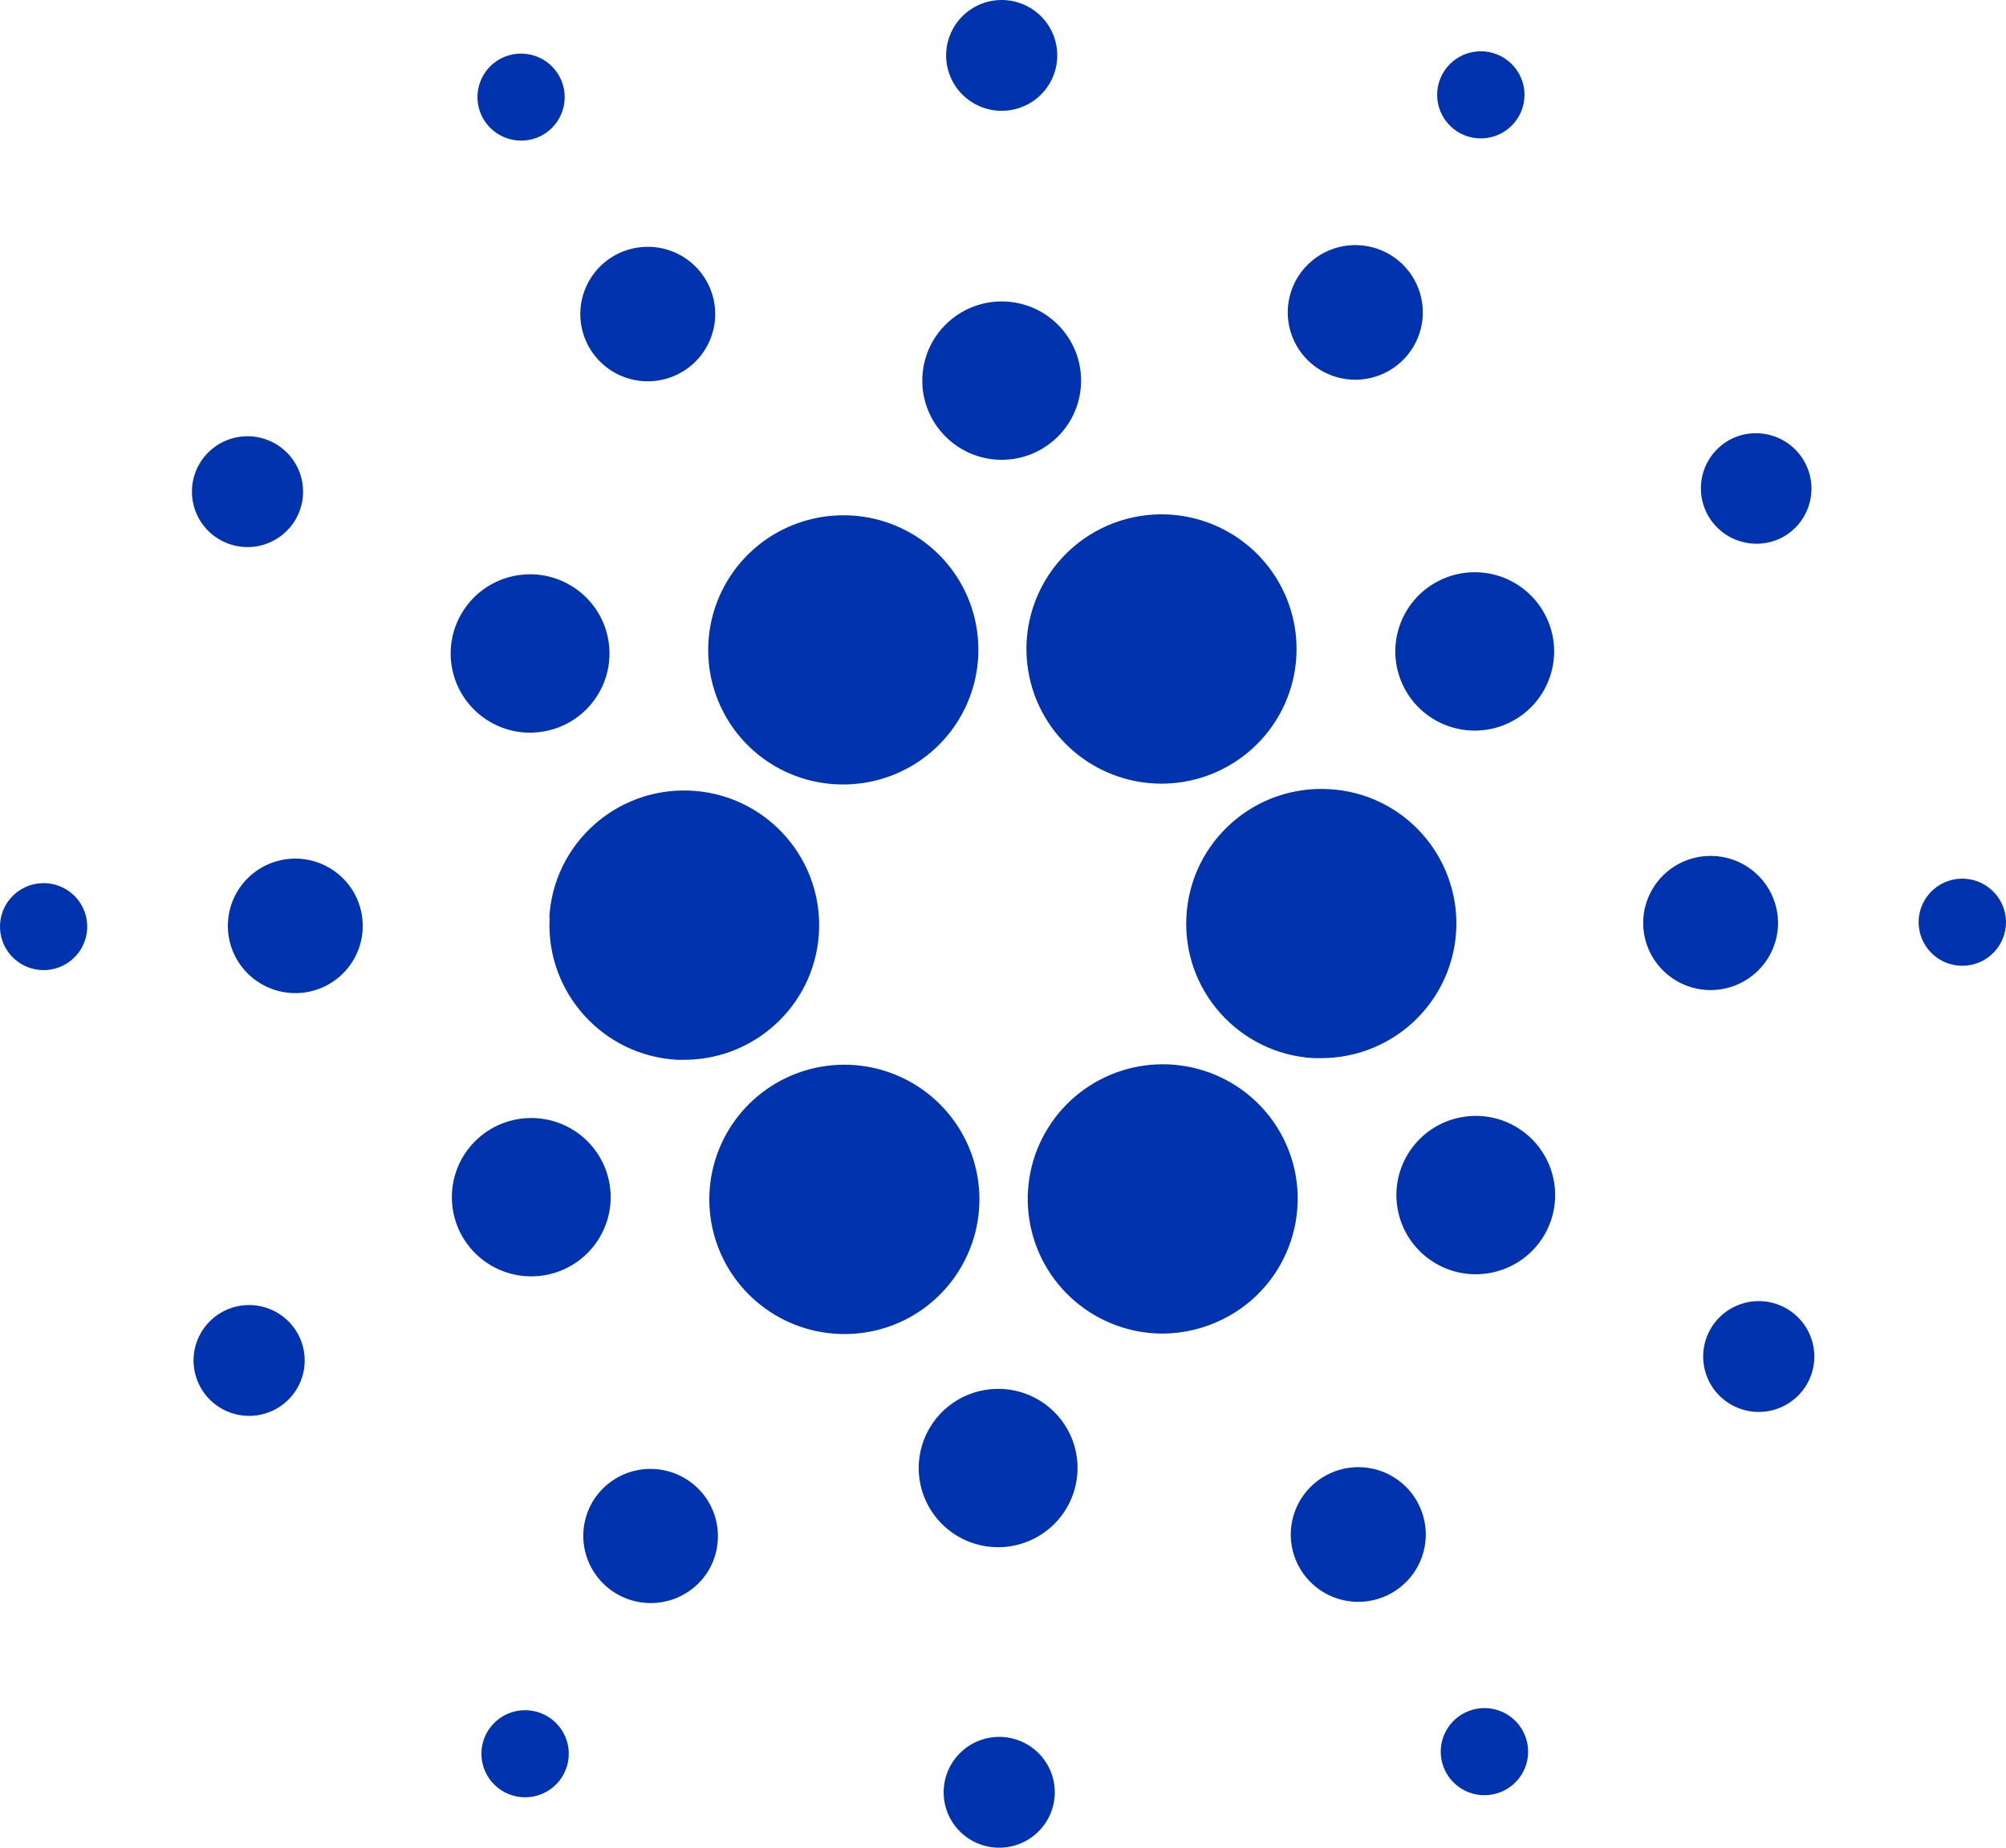 <svg width="76" height="70" viewBox="0 0 76 70" fill="none" xmlns="http://www.w3.org/2000/svg">
<path d="M35.754 67.806C35.766 67.528 35.834 67.256 35.953 67.005C36.072 66.754 36.239 66.529 36.446 66.343C36.653 66.156 36.895 66.013 37.157 65.921C37.42 65.829 37.699 65.789 37.977 65.805C38.255 65.821 38.527 65.892 38.778 66.013C39.028 66.135 39.252 66.304 39.436 66.513C39.62 66.721 39.761 66.964 39.851 67.227C39.94 67.49 39.976 67.768 39.957 68.045C39.919 68.596 39.665 69.11 39.249 69.475C38.834 69.841 38.29 70.028 37.737 69.997C37.184 69.965 36.665 69.718 36.294 69.307C35.923 68.897 35.728 68.358 35.754 67.806ZM18.51 65.535C18.751 65.169 19.128 64.913 19.558 64.824C19.988 64.736 20.435 64.821 20.802 65.061C21.169 65.301 21.425 65.677 21.515 66.105C21.604 66.534 21.518 66.98 21.278 67.346C21.158 67.527 21.004 67.683 20.825 67.805C20.645 67.927 20.443 68.012 20.23 68.056C20.017 68.1 19.798 68.102 19.584 68.061C19.371 68.02 19.167 67.938 18.986 67.82C18.804 67.701 18.648 67.547 18.525 67.368C18.403 67.189 18.317 66.987 18.273 66.775C18.229 66.563 18.227 66.344 18.268 66.131C18.309 65.918 18.391 65.716 18.51 65.534V65.535ZM55.495 64.888C55.689 64.79 55.9 64.731 56.117 64.715C56.334 64.698 56.551 64.725 56.758 64.793C56.964 64.861 57.156 64.968 57.32 65.11C57.485 65.251 57.62 65.424 57.717 65.618C57.865 65.909 57.922 66.238 57.883 66.562C57.843 66.886 57.707 67.191 57.494 67.438C57.28 67.685 56.998 67.864 56.682 67.951C56.367 68.038 56.033 68.031 55.722 67.928C55.411 67.826 55.137 67.634 54.936 67.377C54.734 67.12 54.613 66.809 54.589 66.484C54.565 66.158 54.638 65.833 54.799 65.549C54.96 65.265 55.202 65.034 55.495 64.888ZM22.508 56.801C22.879 56.236 23.46 55.841 24.123 55.703C24.786 55.565 25.477 55.695 26.044 56.065C26.611 56.435 27.008 57.015 27.146 57.677C27.284 58.339 27.154 59.028 26.783 59.594C26.409 60.154 25.828 60.545 25.167 60.68C24.506 60.815 23.818 60.684 23.253 60.315C22.689 59.947 22.293 59.37 22.154 58.712C22.014 58.053 22.141 57.366 22.508 56.801ZM50.303 55.861C50.602 55.709 50.928 55.617 51.262 55.591C51.597 55.565 51.933 55.605 52.252 55.708C52.572 55.812 52.867 55.977 53.122 56.195C53.377 56.412 53.587 56.678 53.739 56.976C53.967 57.423 54.059 57.926 54.002 58.424C53.945 58.922 53.742 59.393 53.419 59.776C53.095 60.16 52.666 60.44 52.183 60.582C51.701 60.724 51.188 60.721 50.707 60.573C50.227 60.426 49.8 60.14 49.482 59.753C49.163 59.365 48.966 58.892 48.915 58.394C48.864 57.895 48.962 57.392 49.196 56.949C49.43 56.505 49.789 56.14 50.23 55.899L50.303 55.861ZM35.109 54.305C35.369 53.771 35.783 53.326 36.297 53.026C36.811 52.727 37.403 52.586 37.998 52.622C39.652 52.721 40.914 54.136 40.819 55.786C40.793 56.229 40.67 56.661 40.457 57.051C40.244 57.441 39.947 57.779 39.587 58.04C39.227 58.302 38.813 58.48 38.376 58.563C37.939 58.646 37.488 58.631 37.057 58.519C36.626 58.407 36.226 58.202 35.884 57.917C35.543 57.632 35.269 57.275 35.083 56.872C34.896 56.469 34.802 56.029 34.806 55.585C34.811 55.142 34.914 54.704 35.109 54.305ZM8.5 49.662C8.997 49.415 9.572 49.374 10.099 49.548C10.627 49.722 11.063 50.096 11.315 50.59C11.567 51.084 11.613 51.656 11.443 52.183C11.273 52.71 10.901 53.149 10.408 53.404C9.915 53.659 9.341 53.71 8.811 53.545C8.281 53.38 7.837 53.013 7.578 52.523C7.318 52.034 7.262 51.462 7.423 50.932C7.584 50.403 7.949 49.958 8.437 49.694L8.5 49.662H8.5ZM64.86 50.259C65.01 50.025 65.206 49.824 65.434 49.666C65.663 49.508 65.921 49.397 66.193 49.339C66.465 49.281 66.746 49.277 67.02 49.328C67.293 49.379 67.554 49.484 67.787 49.636C68.019 49.788 68.219 49.985 68.376 50.214C68.532 50.444 68.641 50.702 68.696 50.974C68.751 51.246 68.752 51.526 68.698 51.798C68.644 52.07 68.537 52.329 68.382 52.56C68.073 53.019 67.595 53.339 67.052 53.449C66.508 53.559 65.943 53.451 65.479 53.147C65.014 52.844 64.689 52.371 64.573 51.83C64.458 51.289 64.561 50.724 64.86 50.259ZM29.559 40.949C30.561 40.41 31.715 40.219 32.838 40.407C33.961 40.596 34.989 41.152 35.759 41.988C36.529 42.824 36.997 43.892 37.09 45.024C37.182 46.155 36.894 47.285 36.27 48.234C35.805 48.945 35.17 49.528 34.422 49.931C33.674 50.333 32.836 50.542 31.986 50.54C30.847 50.539 29.742 50.159 28.844 49.461C27.946 48.763 27.307 47.787 27.029 46.686C26.75 45.586 26.848 44.424 27.306 43.385C27.765 42.346 28.557 41.489 29.559 40.949ZM42.486 40.566C43.647 40.193 44.903 40.246 46.028 40.715C47.153 41.184 48.073 42.039 48.622 43.124C49.885 45.638 48.873 48.696 46.357 49.965C45.643 50.327 44.854 50.517 44.053 50.523C42.834 50.523 41.654 50.089 40.728 49.298C39.801 48.508 39.188 47.414 38.999 46.213C38.81 45.011 39.057 43.783 39.697 42.747C40.336 41.712 41.325 40.938 42.486 40.566ZM17.847 43.398C18.137 43.062 18.499 42.794 18.905 42.614C19.312 42.434 19.754 42.346 20.198 42.356C20.643 42.367 21.08 42.475 21.478 42.674C21.875 42.873 22.224 43.158 22.498 43.508C22.772 43.857 22.965 44.263 23.063 44.696C23.16 45.128 23.161 45.577 23.064 46.01C22.966 46.443 22.774 46.849 22.5 47.199C22.227 47.549 21.879 47.834 21.482 48.033C20.86 48.346 20.149 48.434 19.47 48.282C18.791 48.13 18.186 47.749 17.757 47.202C17.329 46.656 17.104 45.978 17.12 45.284C17.136 44.591 17.393 43.924 17.847 43.398ZM53.398 43.629C54.309 42.244 56.175 41.859 57.563 42.768C58.95 43.679 59.336 45.536 58.427 46.921C57.516 48.306 55.651 48.692 54.262 47.783C52.873 46.873 52.486 45.014 53.398 43.629ZM20.811 34.756C20.97 31.982 23.328 29.846 26.113 29.951C28.898 30.057 31.085 32.365 31.034 35.143C30.984 37.89 28.762 40.097 26.018 40.149L25.924 40.15H25.645C22.851 39.987 20.71 37.623 20.82 34.846L20.825 34.753L20.811 34.756ZM44.95 34.699C45.112 31.886 47.531 29.736 50.353 29.897C51.023 29.932 51.68 30.099 52.285 30.389C52.889 30.679 53.43 31.086 53.876 31.587C54.528 32.314 54.956 33.213 55.112 34.176C55.267 35.139 55.142 36.126 54.751 37.021C54.361 37.915 53.721 38.679 52.909 39.222C52.096 39.766 51.144 40.065 50.166 40.085L50.062 40.087H49.765C46.943 39.925 44.787 37.513 44.949 34.7L44.95 34.699ZM8.637 34.931C8.675 34.257 8.981 33.625 9.486 33.175C9.992 32.725 10.656 32.494 11.332 32.532C12.009 32.571 12.643 32.876 13.094 33.38C13.546 33.884 13.777 34.547 13.739 35.222C13.701 35.896 13.395 36.528 12.889 36.978C12.383 37.428 11.719 37.659 11.042 37.62C10.366 37.581 9.732 37.276 9.281 36.772C8.83 36.268 8.598 35.606 8.637 34.931ZM62.258 34.816C62.3 34.144 62.607 33.515 63.112 33.068C63.617 32.621 64.279 32.392 64.954 32.43C65.628 32.468 66.26 32.771 66.711 33.272C67.162 33.773 67.395 34.432 67.361 35.105C67.322 35.78 67.016 36.411 66.51 36.861C66.004 37.312 65.34 37.543 64.663 37.505C63.986 37.466 63.353 37.161 62.902 36.657C62.451 36.153 62.219 35.49 62.258 34.816V34.816ZM1.683 33.458L1.745 33.46C1.962 33.472 2.174 33.526 2.37 33.62C2.566 33.714 2.741 33.846 2.886 34.007C3.031 34.169 3.142 34.358 3.213 34.562C3.285 34.767 3.315 34.983 3.302 35.2C3.283 35.522 3.17 35.832 2.976 36.091C2.782 36.35 2.516 36.546 2.211 36.656C1.906 36.765 1.576 36.782 1.261 36.706C0.946 36.629 0.661 36.462 0.44 36.225C0.22 35.988 0.075 35.692 0.022 35.373C-0.031 35.054 0.012 34.727 0.144 34.432C0.277 34.137 0.493 33.887 0.767 33.714C1.04 33.541 1.359 33.452 1.683 33.458ZM74.371 33.288L74.44 33.29C74.878 33.316 75.288 33.514 75.58 33.841C75.872 34.167 76.022 34.596 75.997 35.032C75.979 35.355 75.865 35.666 75.671 35.925C75.477 36.184 75.211 36.381 74.906 36.49C74.6 36.6 74.27 36.617 73.954 36.541C73.639 36.465 73.353 36.298 73.133 36.061C72.912 35.824 72.766 35.528 72.713 35.209C72.659 34.889 72.701 34.562 72.833 34.266C72.965 33.971 73.181 33.721 73.455 33.547C73.728 33.373 74.047 33.283 74.371 33.288ZM31.941 19.522C32.888 19.517 33.818 19.776 34.626 20.268C35.433 20.761 36.088 21.467 36.516 22.309C36.911 23.088 37.099 23.954 37.063 24.826C37.027 25.697 36.768 26.545 36.309 27.288C35.851 28.031 35.21 28.645 34.446 29.07C33.682 29.496 32.822 29.719 31.947 29.719C30.998 29.722 30.067 29.461 29.259 28.965C28.451 28.469 27.797 27.758 27.373 26.912C26.982 26.134 26.797 25.27 26.836 24.401C26.874 23.533 27.134 22.688 27.592 21.948C28.05 21.207 28.689 20.596 29.451 20.172C30.212 19.747 31.069 19.523 31.941 19.522ZM44.011 19.486C45.15 19.487 46.255 19.867 47.153 20.566C48.05 21.264 48.688 22.241 48.967 23.341C49.245 24.442 49.146 25.604 48.688 26.643C48.229 27.681 47.436 28.538 46.434 29.077C45.432 29.616 44.278 29.806 43.156 29.618C42.033 29.429 41.005 28.873 40.236 28.037C39.466 27.201 38.997 26.133 38.905 25.001C38.812 23.87 39.101 22.74 39.725 21.791C40.192 21.082 40.828 20.5 41.576 20.098C42.324 19.696 43.161 19.485 44.011 19.486ZM17.567 23.113C18.478 21.727 20.343 21.34 21.732 22.249C23.122 23.157 23.51 25.016 22.599 26.401C21.688 27.787 19.823 28.174 18.434 27.266C18.103 27.05 17.819 26.771 17.596 26.446C17.373 26.12 17.217 25.754 17.137 25.368C17.056 24.983 17.053 24.585 17.127 24.198C17.201 23.811 17.35 23.442 17.567 23.113ZM54.519 22C54.872 21.823 55.256 21.716 55.65 21.687C56.044 21.657 56.44 21.706 56.816 21.829C57.191 21.953 57.538 22.149 57.837 22.407C58.136 22.664 58.382 22.978 58.559 23.33C59.306 24.809 58.709 26.613 57.225 27.358C55.741 28.103 53.932 27.508 53.185 26.028C52.438 24.549 53.035 22.745 54.519 22V22ZM7.616 17.476C7.922 17.01 8.402 16.685 8.948 16.572C9.219 16.515 9.498 16.513 9.77 16.564C10.041 16.616 10.3 16.72 10.531 16.871C10.763 17.022 10.962 17.217 11.117 17.445C11.273 17.673 11.382 17.929 11.438 18.199C11.495 18.469 11.497 18.747 11.446 19.018C11.394 19.289 11.289 19.547 11.138 19.778C10.832 20.243 10.352 20.569 9.806 20.682C9.259 20.795 8.69 20.687 8.223 20.382C7.756 20.077 7.429 19.599 7.316 19.054C7.202 18.509 7.31 17.941 7.616 17.476ZM65.6 16.626C66.097 16.383 66.671 16.346 67.196 16.522C67.721 16.698 68.156 17.074 68.405 17.567C68.654 18.06 68.699 18.632 68.528 19.157C68.358 19.683 67.987 20.12 67.495 20.375C66.996 20.625 66.417 20.668 65.887 20.493C65.356 20.319 64.917 19.941 64.665 19.444C64.415 18.947 64.372 18.37 64.547 17.842C64.723 17.314 65.101 16.876 65.6 16.626V16.626ZM34.947 14.248C35.042 12.595 36.463 11.331 38.122 11.425C39.78 11.519 41.048 12.936 40.954 14.589C40.86 16.242 39.441 17.507 37.782 17.415C36.122 17.32 34.853 15.903 34.947 14.248ZM23.391 9.622C23.691 9.472 24.018 9.382 24.352 9.357C24.687 9.332 25.023 9.373 25.342 9.478C25.661 9.583 25.956 9.749 26.21 9.968C26.464 10.186 26.672 10.452 26.823 10.751C26.975 11.05 27.065 11.376 27.09 11.709C27.115 12.043 27.073 12.378 26.968 12.696C26.863 13.014 26.696 13.308 26.477 13.561C26.258 13.815 25.991 14.023 25.691 14.173C25.086 14.477 24.384 14.529 23.741 14.317C23.097 14.106 22.564 13.648 22.259 13.044C21.954 12.441 21.902 11.741 22.114 11.099C22.327 10.458 22.786 9.926 23.391 9.622ZM49.206 10.44C49.483 10.018 49.879 9.687 50.345 9.489C50.81 9.291 51.324 9.236 51.821 9.329C52.318 9.422 52.776 9.66 53.138 10.013C53.499 10.366 53.747 10.818 53.851 11.312C53.955 11.805 53.91 12.318 53.721 12.786C53.533 13.254 53.209 13.656 52.792 13.941C52.374 14.225 51.882 14.38 51.376 14.386C50.87 14.391 50.374 14.247 49.95 13.972C49.668 13.789 49.425 13.552 49.235 13.276C49.045 12.999 48.912 12.688 48.843 12.36C48.774 12.032 48.77 11.693 48.833 11.364C48.895 11.034 49.022 10.72 49.206 10.44ZM18.999 2.205C19.39 2.01 19.842 1.977 20.257 2.113C20.672 2.249 21.017 2.544 21.215 2.932C21.413 3.32 21.449 3.771 21.315 4.186C21.181 4.601 20.888 4.946 20.5 5.146C20.305 5.245 20.093 5.305 19.875 5.322C19.657 5.339 19.437 5.313 19.229 5.245C19.021 5.177 18.829 5.069 18.663 4.927C18.497 4.784 18.362 4.611 18.263 4.416C18.068 4.025 18.035 3.573 18.173 3.159C18.311 2.744 18.608 2.401 18.999 2.205ZM54.717 2.69C54.836 2.509 54.99 2.353 55.169 2.23C55.349 2.108 55.55 2.022 55.763 1.978C55.976 1.934 56.196 1.931 56.409 1.971C56.623 2.012 56.826 2.093 57.008 2.212C57.19 2.33 57.347 2.484 57.469 2.662C57.592 2.841 57.678 3.043 57.723 3.255C57.767 3.467 57.77 3.686 57.729 3.899C57.689 4.112 57.607 4.315 57.488 4.496C57.248 4.862 56.872 5.119 56.442 5.208C56.012 5.298 55.565 5.214 55.197 4.975C54.83 4.735 54.573 4.36 54.483 3.932C54.393 3.503 54.477 3.057 54.717 2.691V2.69ZM37.229 0.127C37.491 0.032 37.77 -0.011 38.048 0.002C38.327 0.015 38.6 0.083 38.852 0.202C39.104 0.321 39.33 0.489 39.516 0.696C39.703 0.902 39.846 1.144 39.938 1.406C40.03 1.669 40.069 1.947 40.052 2.224C40.036 2.502 39.964 2.773 39.841 3.023C39.718 3.273 39.547 3.495 39.337 3.679C39.128 3.862 38.883 4.001 38.619 4.09C38.094 4.265 37.521 4.227 37.024 3.984C36.527 3.741 36.146 3.313 35.963 2.792C35.78 2.271 35.811 1.699 36.048 1.2C36.285 0.702 36.709 0.316 37.229 0.127Z" fill="#0033AD"/>
</svg>
